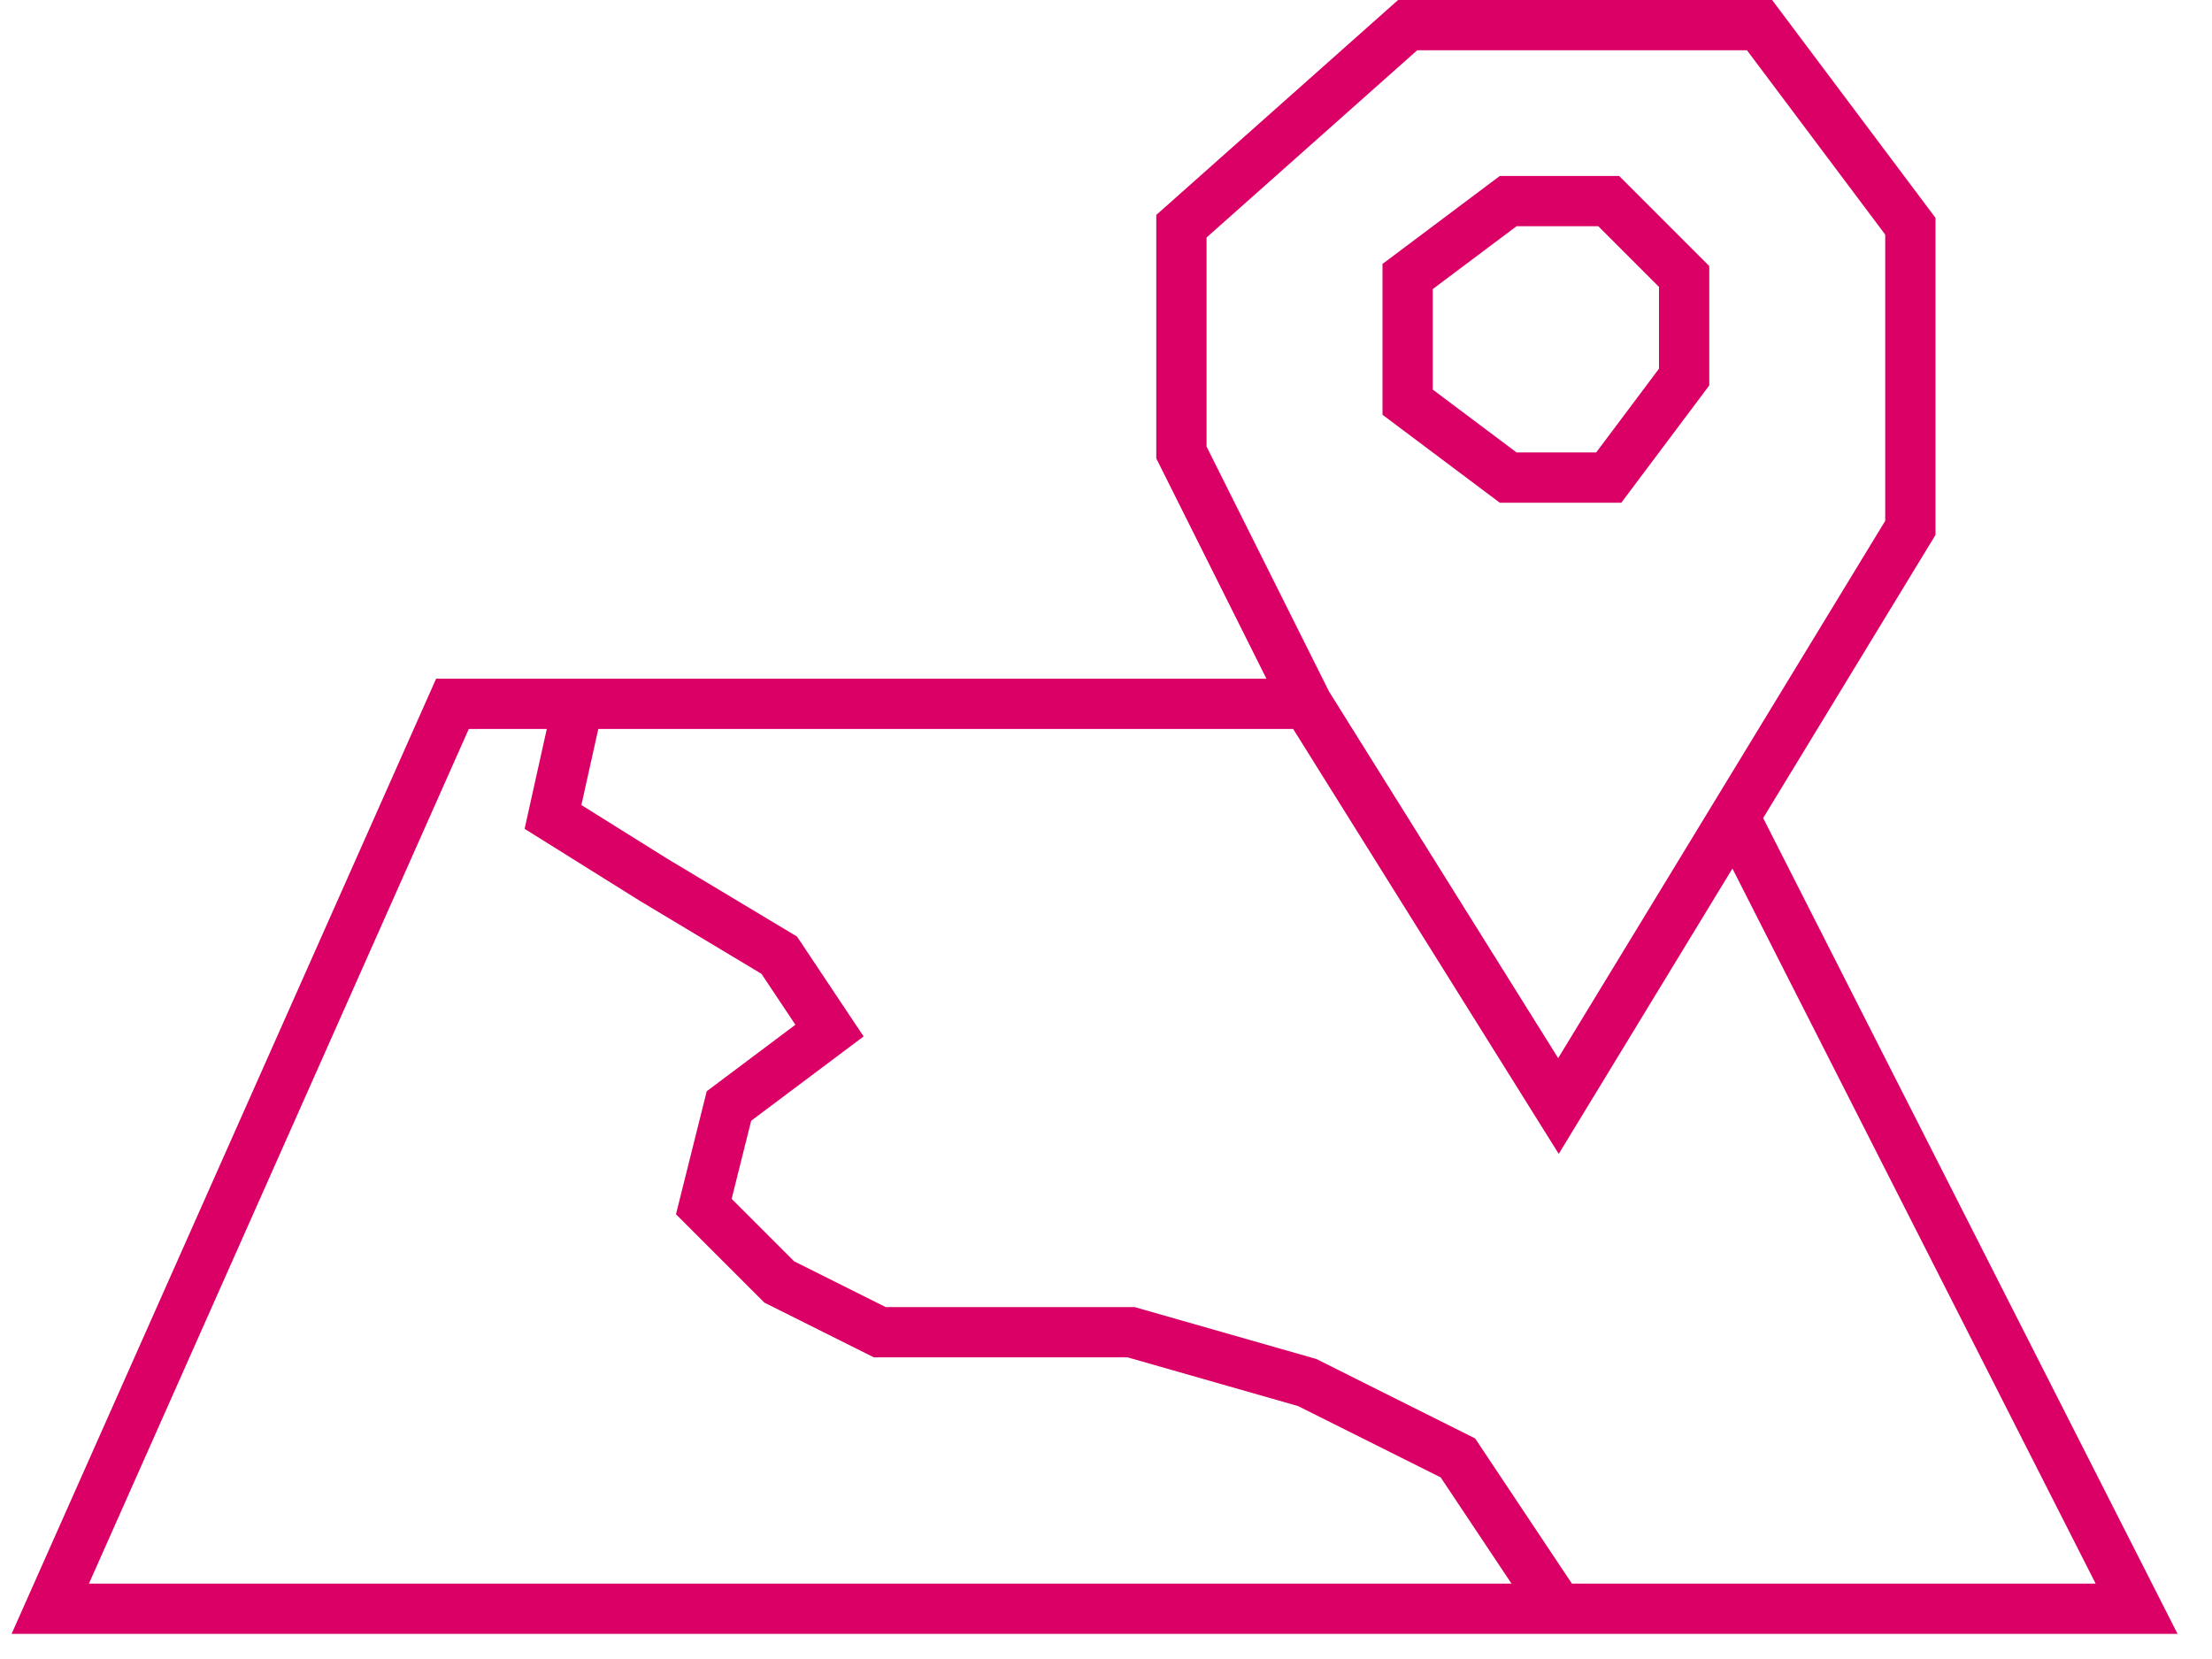 <svg width="44" height="33" viewBox="0 0 44 33" fill="none" xmlns="http://www.w3.org/2000/svg">
<path d="M26 14L31 22L34.5 16.25M26 14L23.5 9V4.5L28 0.5H35L38 4.5V10.5L34.5 16.25M26 14H11.5M34.5 16.25L42.5 32H31M31 32H1L9 14H11.5M31 32L29 29L26 27.5L22.5 26.5H17.5L15.5 25.5L14 24L14.5 22L16.5 20.5L15.5 19L13 17.5L11 16.25L11.5 14M30 4H32L33.5 5.5V7.5L32 9.5H30L28 8V5.5L30 4Z" stroke="#DB0066"/>
</svg>
